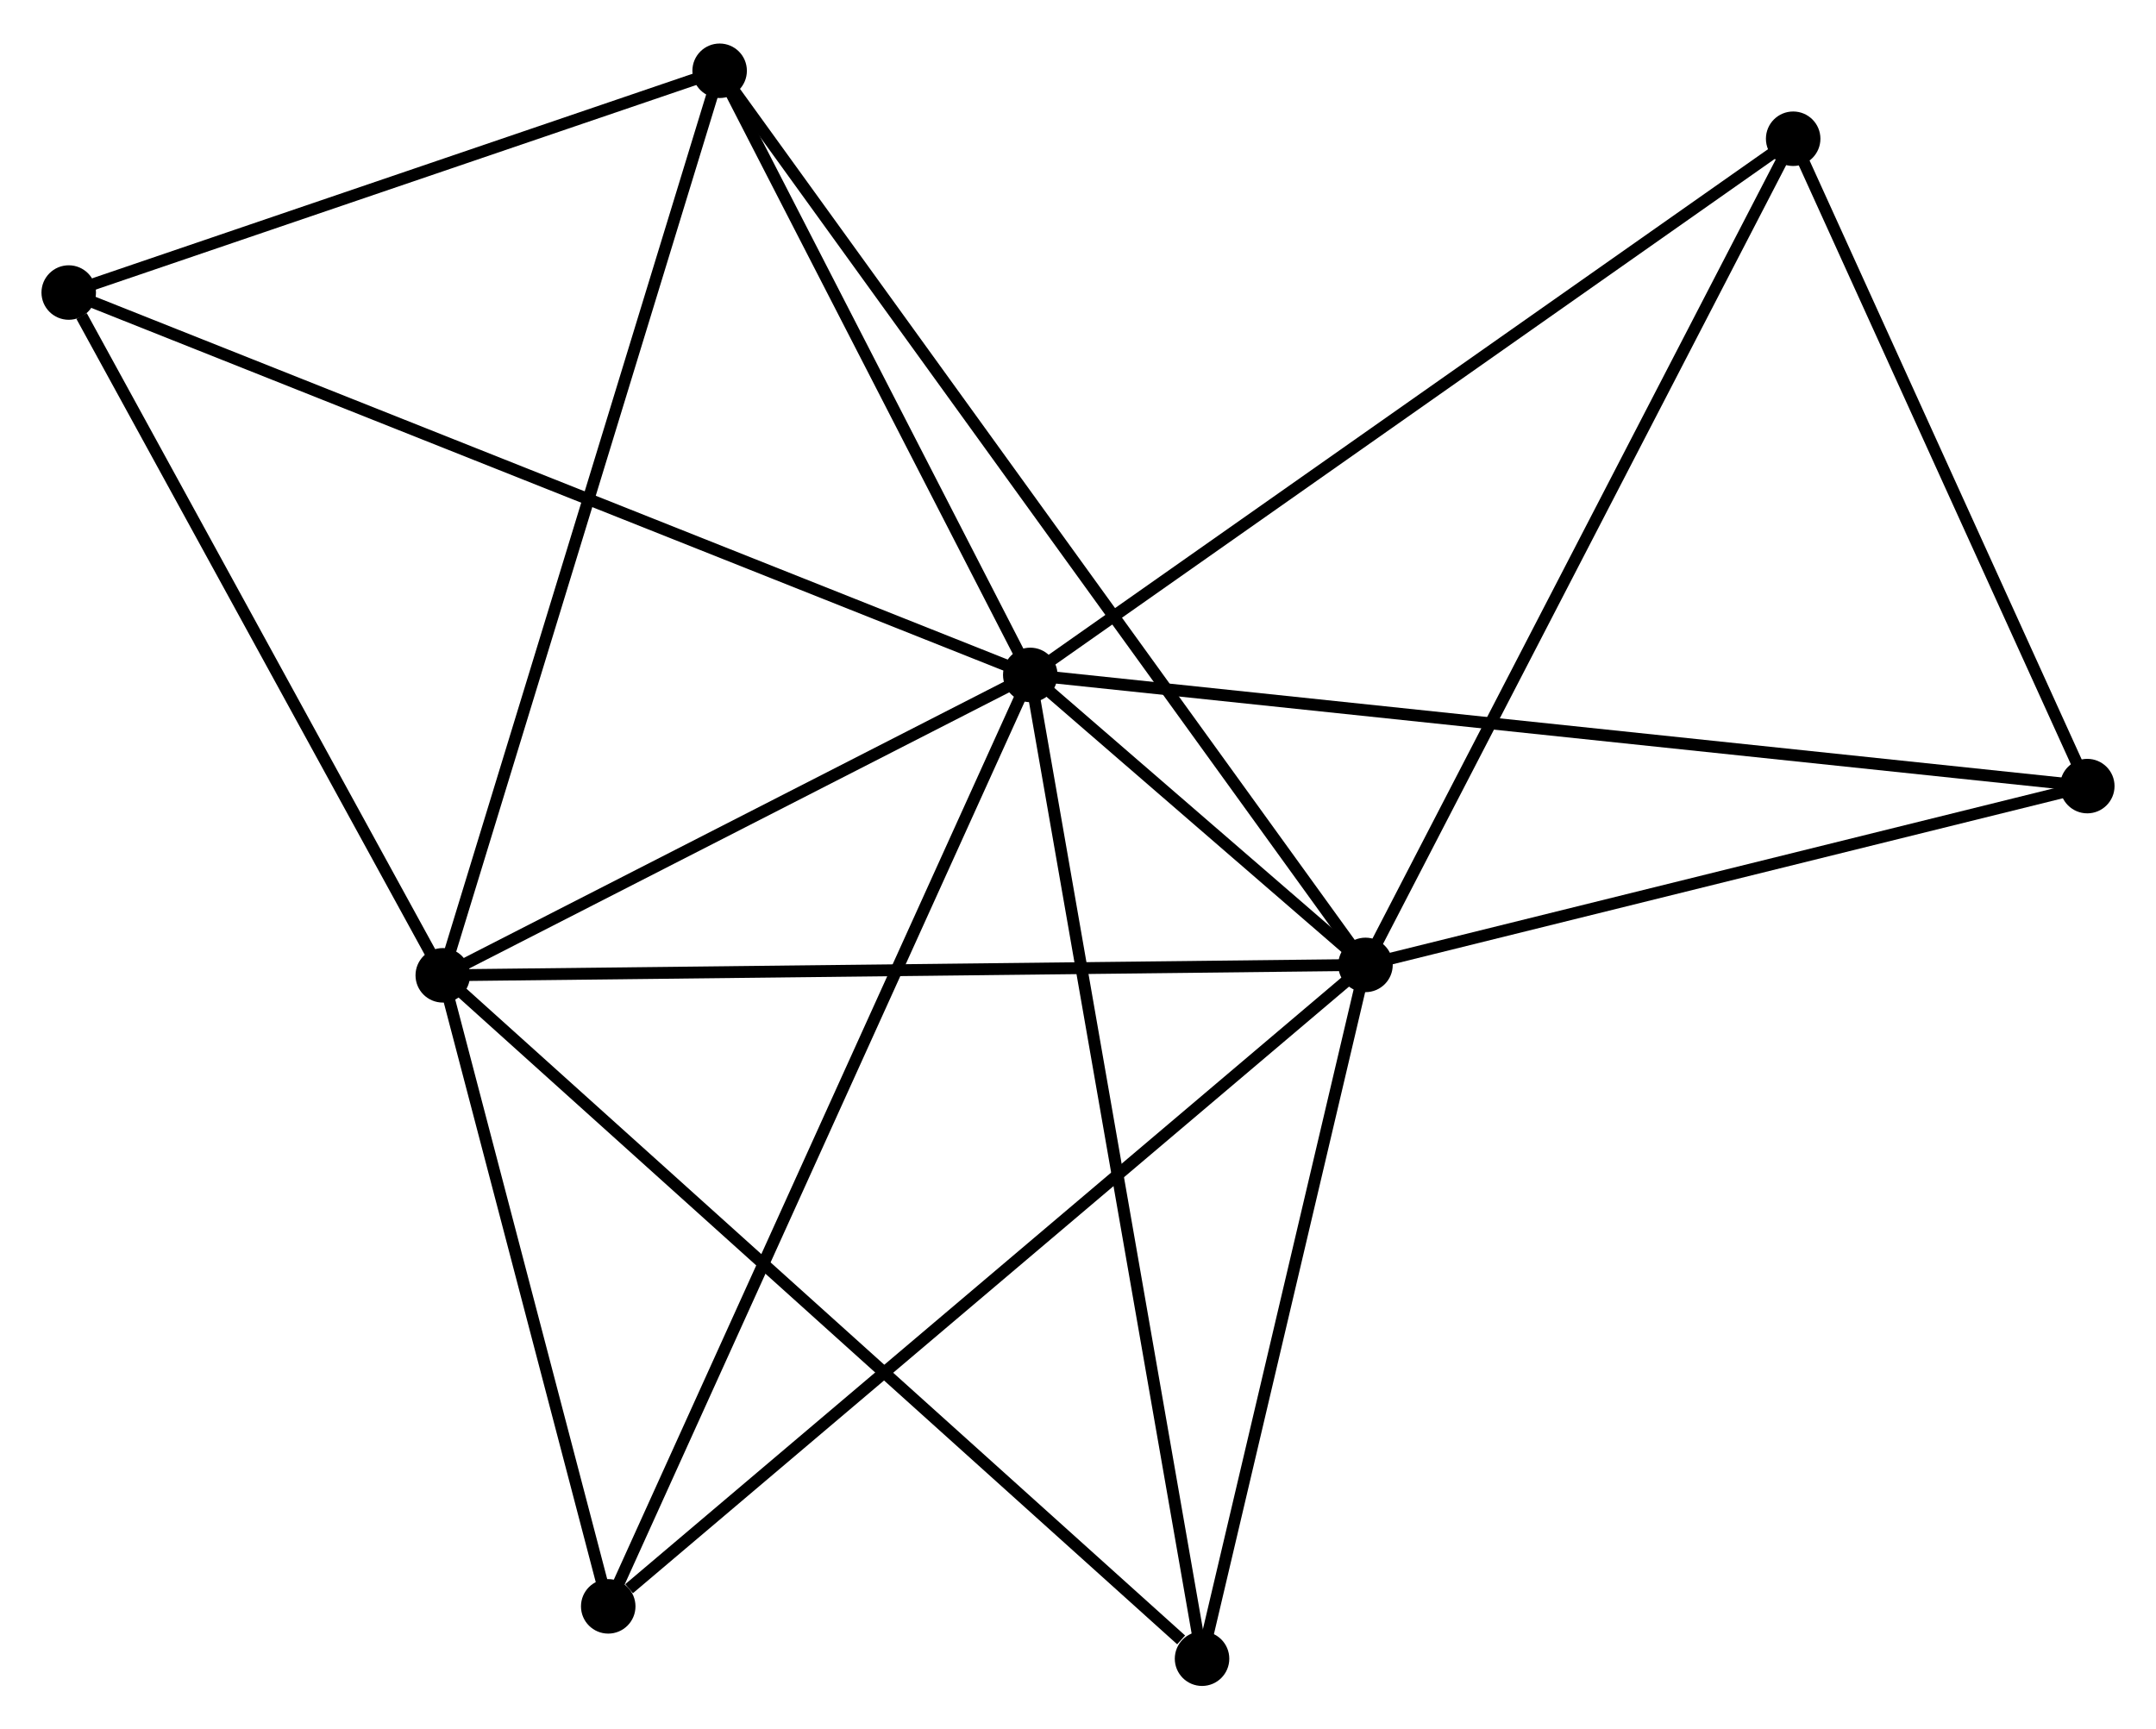 <?xml version="1.0" encoding="UTF-8" standalone="no"?>
<!DOCTYPE svg PUBLIC "-//W3C//DTD SVG 1.1//EN"
 "http://www.w3.org/Graphics/SVG/1.1/DTD/svg11.dtd">
<!-- Generated by graphviz version 2.36.0 (20140111.2315)
 -->
<!-- Title: %3 Pages: 1 -->
<svg width="182pt" height="146pt"
 viewBox="0.00 0.00 181.96 145.62" xmlns="http://www.w3.org/2000/svg" xmlns:xlink="http://www.w3.org/1999/xlink">
<g id="graph0" class="graph" transform="scale(1 1) rotate(0) translate(4 141.625)">
<title>%3</title>
<!-- 0 -->
<g id="node1" class="node"><title>0</title>
<ellipse fill="black" stroke="black" cx="82.952" cy="-84.834" rx="1.8" ry="1.8"/>
</g>
<!-- 1 -->
<g id="node2" class="node"><title>1</title>
<ellipse fill="black" stroke="black" cx="111.243" cy="-60.358" rx="1.8" ry="1.8"/>
</g>
<!-- 0&#45;&#45;1 -->
<g id="edge1" class="edge"><title>0&#45;&#45;1</title>
<path fill="none" stroke="black" d="M84.473,-83.518C89.431,-79.228 105.081,-65.69 109.85,-61.564"/>
</g>
<!-- 2 -->
<g id="node3" class="node"><title>2</title>
<ellipse fill="black" stroke="black" cx="33.368" cy="-59.479" rx="1.8" ry="1.8"/>
</g>
<!-- 0&#45;&#45;2 -->
<g id="edge2" class="edge"><title>0&#45;&#45;2</title>
<path fill="none" stroke="black" d="M81.302,-83.99C73.774,-80.141 42.721,-64.261 35.075,-60.351"/>
</g>
<!-- 3 -->
<g id="node4" class="node"><title>3</title>
<ellipse fill="black" stroke="black" cx="56.735" cy="-135.825" rx="1.8" ry="1.8"/>
</g>
<!-- 0&#45;&#45;3 -->
<g id="edge3" class="edge"><title>0&#45;&#45;3</title>
<path fill="none" stroke="black" d="M82.079,-86.53C78.099,-94.272 61.68,-126.207 57.637,-134.07"/>
</g>
<!-- 4 -->
<g id="node5" class="node"><title>4</title>
<ellipse fill="black" stroke="black" cx="147.338" cy="-130.089" rx="1.8" ry="1.8"/>
</g>
<!-- 0&#45;&#45;4 -->
<g id="edge4" class="edge"><title>0&#45;&#45;4</title>
<path fill="none" stroke="black" d="M84.543,-85.952C93.374,-92.159 136.284,-122.32 145.566,-128.843"/>
</g>
<!-- 5 -->
<g id="node6" class="node"><title>5</title>
<ellipse fill="black" stroke="black" cx="1.8" cy="-117.108" rx="1.8" ry="1.8"/>
</g>
<!-- 0&#45;&#45;5 -->
<g id="edge5" class="edge"><title>0&#45;&#45;5</title>
<path fill="none" stroke="black" d="M81.257,-85.508C70.695,-89.708 14.02,-112.248 3.486,-116.438"/>
</g>
<!-- 6 -->
<g id="node7" class="node"><title>6</title>
<ellipse fill="black" stroke="black" cx="47.333" cy="-6.218" rx="1.8" ry="1.8"/>
</g>
<!-- 0&#45;&#45;6 -->
<g id="edge6" class="edge"><title>0&#45;&#45;6</title>
<path fill="none" stroke="black" d="M82.208,-83.192C77.612,-73.049 53.124,-18.999 48.197,-8.125"/>
</g>
<!-- 7 -->
<g id="node8" class="node"><title>7</title>
<ellipse fill="black" stroke="black" cx="97.449" cy="-1.8" rx="1.8" ry="1.8"/>
</g>
<!-- 0&#45;&#45;7 -->
<g id="edge7" class="edge"><title>0&#45;&#45;7</title>
<path fill="none" stroke="black" d="M83.31,-82.781C85.316,-71.293 95.131,-15.081 97.103,-3.781"/>
</g>
<!-- 8 -->
<g id="node9" class="node"><title>8</title>
<ellipse fill="black" stroke="black" cx="172.161" cy="-75.45" rx="1.8" ry="1.8"/>
</g>
<!-- 0&#45;&#45;8 -->
<g id="edge8" class="edge"><title>0&#45;&#45;8</title>
<path fill="none" stroke="black" d="M84.815,-84.638C96.425,-83.416 158.728,-76.863 170.308,-75.645"/>
</g>
<!-- 1&#45;&#45;2 -->
<g id="edge9" class="edge"><title>1&#45;&#45;2</title>
<path fill="none" stroke="black" d="M109.318,-60.337C98.544,-60.215 45.824,-59.619 35.226,-59.5"/>
</g>
<!-- 1&#45;&#45;3 -->
<g id="edge10" class="edge"><title>1&#45;&#45;3</title>
<path fill="none" stroke="black" d="M110.105,-61.934C103.011,-71.756 64.942,-124.461 57.867,-134.257"/>
</g>
<!-- 1&#45;&#45;4 -->
<g id="edge11" class="edge"><title>1&#45;&#45;4</title>
<path fill="none" stroke="black" d="M112.136,-62.082C117.086,-71.645 141.141,-118.118 146.344,-128.17"/>
</g>
<!-- 1&#45;&#45;6 -->
<g id="edge12" class="edge"><title>1&#45;&#45;6</title>
<path fill="none" stroke="black" d="M109.663,-59.02C100.898,-51.595 58.305,-15.512 49.092,-7.708"/>
</g>
<!-- 1&#45;&#45;7 -->
<g id="edge13" class="edge"><title>1&#45;&#45;7</title>
<path fill="none" stroke="black" d="M110.784,-58.41C108.69,-49.519 100.051,-12.845 97.924,-3.816"/>
</g>
<!-- 1&#45;&#45;8 -->
<g id="edge14" class="edge"><title>1&#45;&#45;8</title>
<path fill="none" stroke="black" d="M113.001,-60.794C121.74,-62.959 160.48,-72.556 170.029,-74.921"/>
</g>
<!-- 2&#45;&#45;3 -->
<g id="edge15" class="edge"><title>2&#45;&#45;3</title>
<path fill="none" stroke="black" d="M33.946,-61.366C37.179,-71.928 52.998,-123.614 56.177,-134.004"/>
</g>
<!-- 2&#45;&#45;5 -->
<g id="edge16" class="edge"><title>2&#45;&#45;5</title>
<path fill="none" stroke="black" d="M32.318,-61.396C27.525,-70.146 7.754,-106.238 2.887,-115.124"/>
</g>
<!-- 2&#45;&#45;6 -->
<g id="edge17" class="edge"><title>2&#45;&#45;6</title>
<path fill="none" stroke="black" d="M33.833,-57.707C35.953,-49.62 44.699,-16.264 46.852,-8.051"/>
</g>
<!-- 2&#45;&#45;7 -->
<g id="edge18" class="edge"><title>2&#45;&#45;7</title>
<path fill="none" stroke="black" d="M34.952,-58.053C43.741,-50.142 86.448,-11.702 95.685,-3.388"/>
</g>
<!-- 3&#45;&#45;5 -->
<g id="edge19" class="edge"><title>3&#45;&#45;5</title>
<path fill="none" stroke="black" d="M54.907,-135.202C46.566,-132.36 12.162,-120.639 3.691,-117.752"/>
</g>
<!-- 4&#45;&#45;8 -->
<g id="edge20" class="edge"><title>4&#45;&#45;8</title>
<path fill="none" stroke="black" d="M148.164,-128.271C151.933,-119.975 167.479,-85.756 171.307,-77.331"/>
</g>
</g>
</svg>
